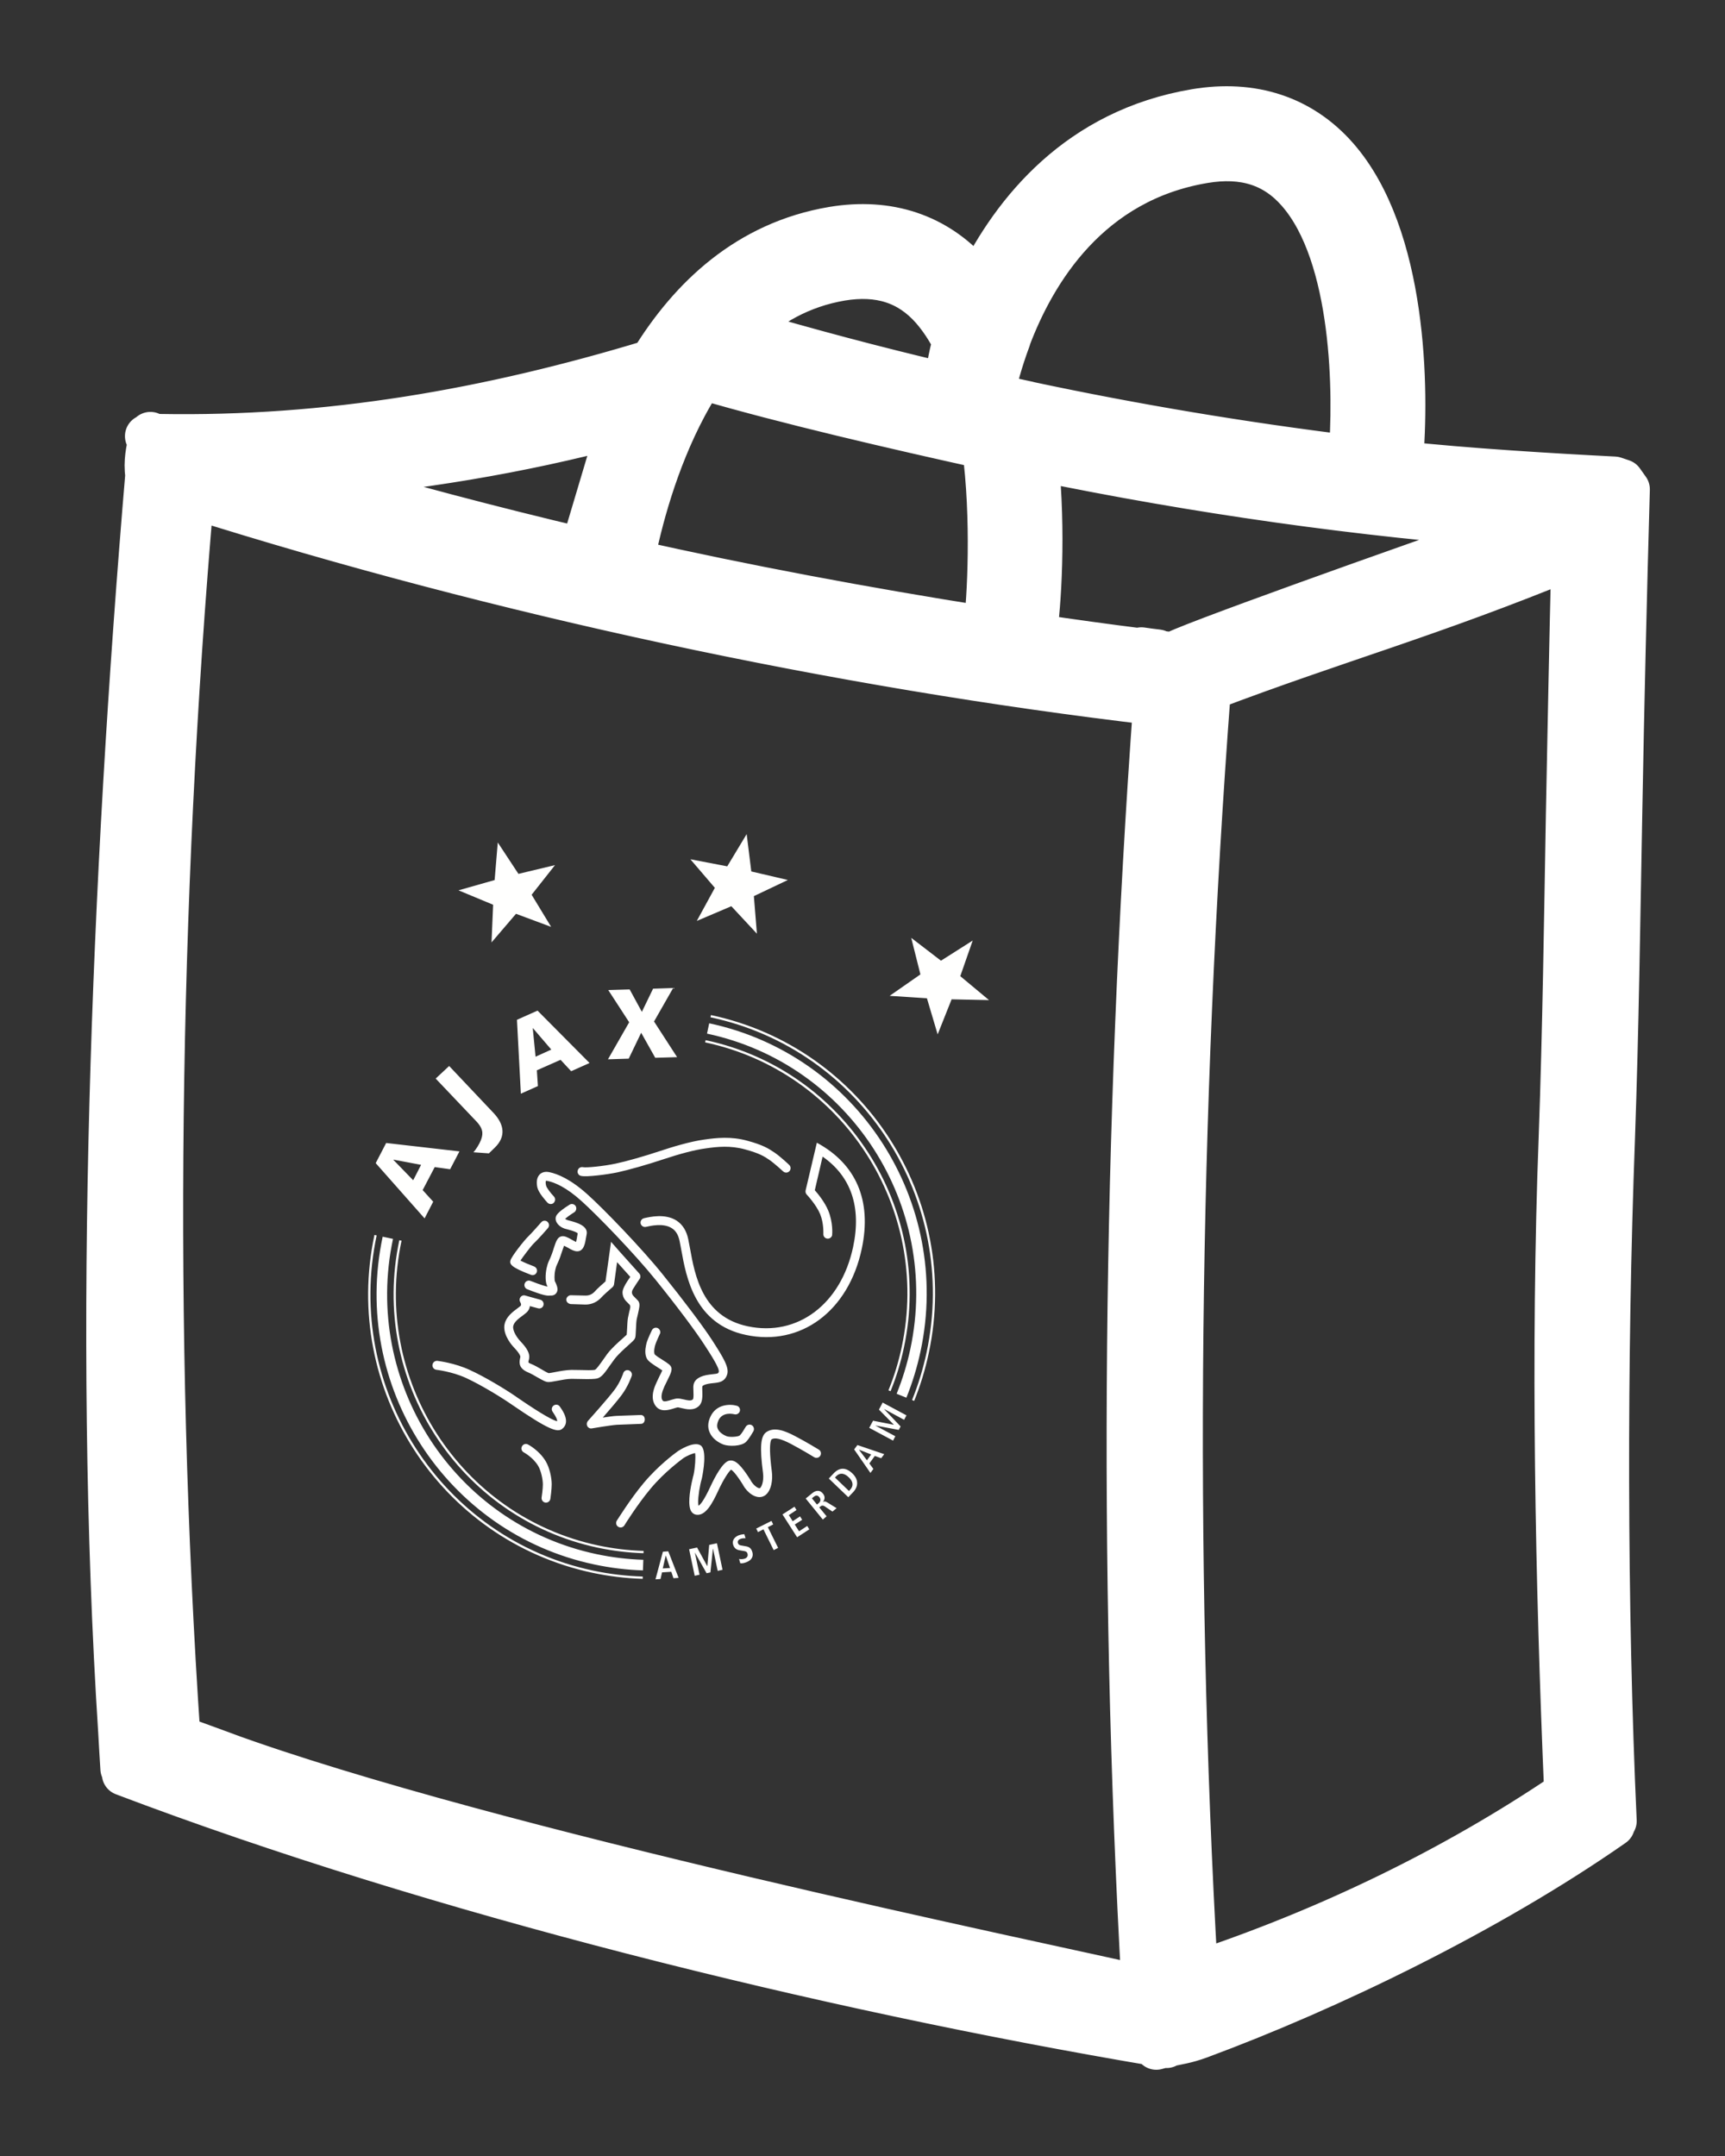 <?xml version="1.0" encoding="UTF-8"?>
<svg width="16px" height="20px" viewBox="0 0 16 20" version="1.1" xmlns="http://www.w3.org/2000/svg" xmlns:xlink="http://www.w3.org/1999/xlink">
    <rect x="0" y="0" width="16" height="20" fill="#333333" stroke="none"/>
    <!-- Generator: Sketch 46.2 (44496) - http://www.bohemiancoding.com/sketch -->
    <title>Group</title>
    <desc>Created with Sketch.</desc>
    <defs></defs>
    <g id="Navigation" stroke="none" stroke-width="1" fill="none" fill-rule="evenodd">
        <g id="2.-Navigatie-/-2.1.4-Menu---Ajax-Fanshop" transform="translate(-805, -102)">
            <g id="Group-2" transform="translate(791, 94)">
                <g id="Group" transform="translate(15, 9)">
                    <g id="Page-1" stroke="#FFFFFF" stroke-width="0.4" fill="#FFFFFF" stroke-linecap="round" stroke-linejoin="round">
                        <path d="M8.071,2.839 C8.063,2.837 8.055,2.835 8.046,2.833 C8.06,2.838 8.069,2.842 8.072,2.843 C8.071,2.842 8.071,2.84 8.071,2.839 Z M8.062,2.797 C8.049,2.738 8.034,2.679 8.018,2.622 C7.977,2.473 7.926,2.331 7.864,2.201 C7.928,2.344 8.016,2.633 8.062,2.797 Z M7.85,2.171 C7.849,2.171 7.849,2.17 7.849,2.169 C7.791,2.056 7.723,1.952 7.646,1.864 C7.432,1.621 7.156,1.532 6.802,1.591 C6.431,1.654 6.127,1.828 5.879,2.066 C6.488,2.246 7.11,2.411 7.74,2.56 C7.734,2.586 7.741,2.611 7.757,2.636 C7.78,2.502 7.81,2.291 7.85,2.171 Z M5.877,2.066 C5.842,2.059 5.752,2.189 5.734,2.217 C5.779,2.165 5.827,2.114 5.877,2.066 Z M5.514,2.507 C5.458,2.591 5.407,2.678 5.36,2.766 C5.085,3.281 4.938,3.844 4.868,4.205 C4.711,4.17 4.555,4.132 4.398,4.095 C4.555,4.132 4.711,4.169 4.868,4.205 C5.883,4.435 7.03,4.65 8.135,4.824 C8.172,4.572 8.211,3.798 8.123,3.15 C8.123,3.15 8.123,3.15 8.123,3.15 C7.314,2.971 6.298,2.737 5.514,2.507 Z M8.537,2.738 C9.523,2.948 10.524,3.115 11.522,3.238 C11.681,3.257 11.839,3.275 11.998,3.292 C12.583,3.356 13.395,3.406 13.973,3.435 L14.047,3.46 L14.103,3.539 C14.075,4.526 14.051,5.521 14.033,6.528 C14.014,7.533 14.001,8.545 13.965,9.561 C13.889,11.583 13.891,13.929 13.981,15.893 L13.936,15.874 L13.964,15.931 C12.807,16.739 11.321,17.456 10.127,17.898 C9.999,17.945 9.926,17.952 9.819,17.976 L9.82,17.984 C9.814,17.982 9.807,17.981 9.801,17.98 C9.778,17.986 9.752,17.992 9.725,18 C9.724,17.989 9.724,17.978 9.723,17.967 C6.637,17.445 3.057,16.562 0.145,15.457 L0.177,15.406 L0.131,15.407 C0.123,15.295 0.118,15.182 0.111,15.069 C-0.128,11.366 0.048,7.12 0.362,3.404 C0.343,3.29 0.37,3.161 0.389,3.093 C0.39,3.081 0.391,3.069 0.392,3.057 C0.381,3.053 0.37,3.05 0.359,3.046 L0.393,3.044 C0.393,3.037 0.394,3.029 0.395,3.021 L0.395,3.044 L0.476,3.04 C2.046,3.068 3.532,2.808 5.041,2.35 C5.041,2.35 5.041,2.35 5.041,2.35 C5.401,1.762 5.934,1.25 6.724,1.117 C7.239,1.031 7.685,1.179 8.01,1.547 C8.032,1.572 8.051,1.597 8.072,1.624 C8.404,0.951 9.007,0.207 10.088,0.025 C10.618,-0.064 11.07,0.086 11.397,0.456 C12.042,1.187 12.058,2.624 11.998,3.291 C11.84,3.273 11.682,3.256 11.522,3.237 C11.57,2.682 11.564,1.371 11.037,0.775 C10.82,0.528 10.536,0.438 10.168,0.5 C9.105,0.678 8.596,1.514 8.36,2.142 C8.36,2.143 8.361,2.143 8.361,2.144 C8.284,2.351 8.235,2.535 8.209,2.665 C8.318,2.689 8.427,2.714 8.537,2.737 C8.537,2.737 8.537,2.737 8.537,2.738 Z M8.618,3.26 C8.688,3.926 8.644,4.631 8.6,4.894 C8.938,4.944 9.27,4.99 9.59,5.03 L9.587,5.019 C9.637,5.027 9.689,5.033 9.738,5.039 L9.736,5.048 C9.786,5.054 9.835,5.059 9.883,5.065 C9.885,5.027 12.017,4.266 13.107,3.891 C11.618,3.781 10.104,3.567 8.618,3.26 Z M4.398,4.095 C3.555,3.896 2.72,3.675 1.898,3.434 C1.895,3.433 1.892,3.432 1.889,3.431 C2.837,3.355 3.827,3.193 4.74,2.948 Z M0.399,3.059 C0.397,3.058 0.396,3.058 0.394,3.058 L0.394,3.074 C0.396,3.068 0.397,3.063 0.399,3.059 Z M0.784,3.61 C0.459,7.36 0.404,11.348 0.659,15.113 C0.905,15.203 1.254,15.33 1.281,15.341 L1.056,15.259 C3.545,16.169 8.686,17.223 9.603,17.435 C9.383,13.542 9.429,9.414 9.711,5.528 C6.767,5.183 3.62,4.506 0.784,3.61 Z M10.217,5.393 C9.923,9.27 9.872,13.407 10.096,17.302 C10.097,17.302 10.098,17.302 10.099,17.302 C11.309,16.9 12.479,16.337 13.523,15.63 C13.44,13.68 13.396,11.543 13.472,9.544 C13.508,8.544 13.521,7.537 13.539,6.535 C13.554,5.771 13.57,4.926 13.589,4.167 C12.238,4.722 11.426,4.934 10.218,5.392 C10.218,5.392 10.217,5.393 10.217,5.393 Z" id="Combined-Shape"></path>
                    </g>
                    <g id="logos/ajax" transform="translate(5.151, 10.151) rotate(12) translate(-5.151, -10.151) translate(1.651, 6.651)">
                        <g id="logos/Sponsoren/Ziggo" stroke-width="1">
                            <rect id="Rectangle-6-Copy" x="0" y="1.42108547e-14" width="7" height="7"></rect>
                        </g>
                        <path d="M3.548,0 L3.662,0.33 L4.01,0.337 L3.733,0.549 L3.833,0.884 L3.548,0.684 L3.263,0.884 L3.363,0.549 L3.086,0.337 L3.434,0.33 L3.548,0 Z M5.804,0.53 L5.76,0.877 L6.067,1.039 L5.726,1.104 L5.667,1.449 L5.5,1.142 L5.157,1.192 L5.395,0.938 L5.241,0.624 L5.555,0.774 L5.804,0.53 Z M1.869,0.651 L1.714,0.965 L1.953,1.219 L1.609,1.168 L1.442,1.475 L1.384,1.13 L1.042,1.066 L1.35,0.903 L1.306,0.556 L1.554,0.801 L1.869,0.651 Z M1.758,5.376 C1.764,5.376 1.915,5.361 2.068,5.396 C2.223,5.43 2.435,5.505 2.536,5.547 L2.552,5.554 C2.837,5.672 2.93,5.693 2.961,5.693 C2.96,5.683 2.951,5.662 2.902,5.616 C2.893,5.608 2.888,5.597 2.888,5.585 C2.888,5.575 2.892,5.565 2.899,5.557 C2.915,5.54 2.941,5.539 2.957,5.555 C2.99,5.585 3.087,5.675 3.021,5.753 C2.985,5.796 2.901,5.788 2.521,5.631 L2.504,5.624 C2.406,5.583 2.2,5.51 2.05,5.476 C1.91,5.445 1.768,5.459 1.766,5.459 C1.744,5.461 1.723,5.445 1.721,5.422 C1.719,5.399 1.735,5.379 1.758,5.376 Z M3.468,5.13 C3.47,5.107 3.49,5.09 3.513,5.093 C3.534,5.095 3.55,5.113 3.55,5.134 C3.55,5.135 3.55,5.137 3.55,5.138 C3.549,5.142 3.539,5.238 3.494,5.334 C3.469,5.389 3.412,5.493 3.368,5.572 C3.413,5.555 3.462,5.537 3.489,5.53 L3.708,5.475 C3.73,5.471 3.746,5.483 3.752,5.506 C3.757,5.528 3.749,5.55 3.727,5.555 L3.51,5.61 C3.456,5.625 3.292,5.69 3.29,5.691 C3.274,5.698 3.256,5.693 3.244,5.68 C3.233,5.666 3.231,5.647 3.239,5.632 C3.241,5.629 3.379,5.388 3.42,5.299 C3.459,5.216 3.468,5.131 3.468,5.13 Z M2.69,5.99 C2.696,5.967 2.718,5.954 2.74,5.96 C2.745,5.961 2.855,5.992 2.935,6.079 C2.982,6.129 3.021,6.218 3.033,6.275 C3.043,6.32 3.049,6.406 3.049,6.409 C3.051,6.432 3.034,6.452 3.011,6.454 C2.988,6.455 2.969,6.438 2.967,6.415 C2.967,6.414 2.962,6.332 2.953,6.293 C2.943,6.247 2.91,6.173 2.875,6.135 C2.811,6.066 2.72,6.041 2.719,6.04 C2.697,6.034 2.684,6.012 2.69,5.99 Z M4.879,5.389 C4.941,5.323 5.045,5.34 5.148,5.369 C5.257,5.399 5.384,5.444 5.39,5.446 C5.411,5.453 5.422,5.477 5.415,5.498 C5.408,5.52 5.384,5.531 5.363,5.524 C5.362,5.523 5.232,5.478 5.126,5.448 C5.022,5.419 4.966,5.419 4.94,5.445 C4.939,5.448 4.937,5.454 4.937,5.468 C4.937,5.5 4.948,5.573 5.006,5.736 C5.019,5.773 5.026,5.813 5.026,5.851 C5.026,5.908 5.009,5.96 4.968,5.982 C4.907,6.015 4.821,5.972 4.769,5.912 C4.769,5.912 4.77,5.913 4.771,5.913 C4.68,5.819 4.644,5.8 4.632,5.797 C4.615,5.818 4.583,5.897 4.558,6.006 C4.528,6.139 4.491,6.269 4.402,6.273 C4.384,6.274 4.366,6.267 4.352,6.253 C4.307,6.208 4.3,6.073 4.3,5.99 C4.3,5.963 4.301,5.942 4.301,5.931 C4.302,5.926 4.302,5.92 4.302,5.914 C4.302,5.849 4.288,5.75 4.274,5.716 C4.251,5.724 4.203,5.757 4.175,5.787 C4.162,5.803 4.034,5.944 3.939,6.124 C3.851,6.29 3.772,6.506 3.772,6.508 C3.764,6.53 3.74,6.541 3.719,6.533 C3.698,6.526 3.686,6.502 3.694,6.48 C3.698,6.471 3.775,6.256 3.866,6.085 C3.964,5.9 4.09,5.758 4.115,5.731 C4.116,5.73 4.234,5.608 4.308,5.635 C4.379,5.661 4.384,5.88 4.384,5.926 C4.384,5.932 4.384,5.935 4.384,5.935 C4.383,5.952 4.382,5.969 4.382,5.986 C4.382,6.074 4.392,6.159 4.406,6.187 C4.419,6.177 4.444,6.137 4.478,5.988 C4.499,5.897 4.542,5.741 4.6,5.718 C4.651,5.697 4.713,5.735 4.83,5.855 C4.83,5.856 4.831,5.856 4.831,5.857 C4.867,5.898 4.915,5.917 4.929,5.909 C4.94,5.903 4.956,5.844 4.928,5.764 C4.849,5.541 4.835,5.437 4.879,5.389 Z M4.342,5.36 C4.369,5.229 4.497,5.202 4.56,5.206 C4.583,5.207 4.6,5.226 4.599,5.249 C4.597,5.272 4.578,5.289 4.555,5.288 C4.544,5.288 4.441,5.285 4.422,5.377 C4.416,5.408 4.419,5.433 4.433,5.452 C4.455,5.484 4.502,5.498 4.527,5.502 C4.563,5.507 4.634,5.484 4.645,5.47 C4.658,5.452 4.674,5.406 4.682,5.381 C4.689,5.359 4.712,5.347 4.733,5.353 C4.755,5.36 4.767,5.383 4.761,5.405 C4.758,5.413 4.737,5.483 4.713,5.518 C4.679,5.566 4.57,5.591 4.516,5.584 C4.467,5.577 4.402,5.552 4.366,5.5 C4.338,5.461 4.33,5.414 4.342,5.36 Z M2.433,3.918 C2.444,3.898 2.469,3.891 2.489,3.902 C2.502,3.91 2.51,3.924 2.51,3.938 C2.51,3.945 2.508,3.952 2.505,3.958 C2.502,3.964 2.434,4.086 2.405,4.126 C2.385,4.156 2.338,4.257 2.318,4.306 C2.349,4.315 2.406,4.326 2.453,4.333 C2.474,4.337 2.489,4.354 2.489,4.374 C2.489,4.376 2.488,4.378 2.488,4.381 C2.485,4.403 2.464,4.419 2.441,4.415 C2.243,4.385 2.227,4.359 2.227,4.326 C2.227,4.287 2.316,4.111 2.338,4.079 C2.364,4.042 2.432,3.919 2.433,3.918 Z M2.656,3.704 C2.672,3.688 2.698,3.689 2.714,3.705 C2.721,3.713 2.725,3.724 2.725,3.734 C2.725,3.745 2.721,3.756 2.713,3.764 C2.684,3.792 2.656,3.823 2.643,3.841 C2.649,3.844 2.657,3.847 2.667,3.848 L2.685,3.849 C2.749,3.852 2.868,3.858 2.868,3.941 L2.869,3.974 C2.869,3.985 2.87,3.997 2.87,4.009 C2.87,4.056 2.862,4.104 2.813,4.113 C2.787,4.118 2.755,4.108 2.721,4.097 C2.711,4.094 2.696,4.09 2.685,4.087 C2.683,4.1 2.681,4.117 2.679,4.133 C2.675,4.172 2.67,4.221 2.657,4.274 C2.653,4.291 2.652,4.308 2.652,4.325 C2.652,4.374 2.665,4.419 2.671,4.429 L2.676,4.434 C2.692,4.456 2.711,4.481 2.711,4.509 C2.711,4.516 2.71,4.522 2.707,4.529 C2.703,4.54 2.691,4.56 2.66,4.565 L2.661,4.565 L2.658,4.565 C2.631,4.575 2.6,4.58 2.435,4.553 C2.412,4.549 2.397,4.527 2.401,4.505 C2.404,4.483 2.426,4.467 2.448,4.471 C2.553,4.488 2.595,4.491 2.614,4.49 C2.613,4.488 2.606,4.479 2.606,4.479 C2.585,4.451 2.57,4.387 2.57,4.325 C2.57,4.3 2.572,4.276 2.577,4.255 C2.589,4.207 2.594,4.161 2.597,4.125 C2.604,4.064 2.608,4.025 2.641,4.008 C2.669,3.994 2.703,4.005 2.745,4.018 C2.757,4.022 2.774,4.027 2.787,4.03 C2.787,4.025 2.787,4.019 2.787,4.012 C2.787,4 2.787,3.987 2.786,3.978 C2.786,3.978 2.786,3.957 2.785,3.948 C2.776,3.942 2.749,3.935 2.681,3.932 L2.659,3.931 C2.608,3.926 2.555,3.893 2.555,3.844 C2.555,3.831 2.555,3.802 2.656,3.704 Z M2.326,3.488 C2.338,3.47 2.362,3.448 2.411,3.448 C2.487,3.448 2.615,3.47 2.798,3.576 C2.968,3.673 3.394,3.96 3.634,4.156 C3.882,4.358 4.103,4.551 4.211,4.659 C4.35,4.799 4.421,4.875 4.413,4.943 C4.405,5.014 4.353,5.03 4.307,5.045 L4.28,5.054 C4.224,5.074 4.211,5.092 4.211,5.097 C4.211,5.103 4.215,5.122 4.219,5.136 C4.231,5.185 4.245,5.24 4.219,5.28 C4.18,5.337 4.11,5.335 4.065,5.334 C4.051,5.334 4.033,5.333 4.027,5.335 C4.02,5.337 4.008,5.345 3.996,5.351 C3.954,5.375 3.885,5.414 3.828,5.367 C3.787,5.333 3.776,5.284 3.776,5.239 C3.776,5.204 3.783,5.171 3.787,5.153 L3.803,5.085 C3.808,5.067 3.814,5.044 3.817,5.029 C3.805,5.024 3.786,5.017 3.773,5.012 C3.711,4.989 3.671,4.973 3.652,4.949 C3.628,4.918 3.621,4.874 3.621,4.835 C3.621,4.823 3.621,4.811 3.622,4.801 C3.626,4.765 3.642,4.693 3.645,4.685 C3.65,4.663 3.672,4.649 3.694,4.654 C3.713,4.659 3.726,4.676 3.726,4.695 C3.726,4.698 3.725,4.701 3.724,4.704 C3.72,4.725 3.706,4.783 3.704,4.808 C3.703,4.817 3.703,4.826 3.703,4.834 C3.703,4.863 3.708,4.886 3.716,4.897 C3.727,4.907 3.775,4.925 3.801,4.934 C3.859,4.956 3.883,4.965 3.894,4.987 C3.899,4.996 3.9,5.006 3.9,5.017 C3.9,5.04 3.893,5.068 3.883,5.106 L3.867,5.17 C3.861,5.198 3.858,5.221 3.858,5.241 C3.858,5.271 3.865,5.291 3.88,5.303 C3.893,5.314 3.931,5.293 3.955,5.279 C3.972,5.27 3.988,5.261 4.003,5.256 C4.022,5.25 4.044,5.251 4.067,5.251 C4.108,5.252 4.137,5.252 4.15,5.233 C4.151,5.231 4.152,5.228 4.152,5.224 C4.152,5.206 4.143,5.173 4.139,5.156 C4.133,5.133 4.128,5.114 4.128,5.097 C4.128,5.046 4.17,5.005 4.253,4.976 L4.282,4.966 C4.33,4.951 4.33,4.948 4.332,4.934 C4.332,4.933 4.332,4.933 4.332,4.932 C4.332,4.898 4.224,4.79 4.152,4.718 C4.046,4.611 3.828,4.42 3.583,4.221 C3.345,4.027 2.925,3.744 2.757,3.648 C2.59,3.551 2.477,3.531 2.411,3.531 C2.402,3.531 2.397,3.533 2.395,3.533 C2.395,3.534 2.395,3.535 2.395,3.537 C2.395,3.544 2.397,3.557 2.406,3.576 C2.414,3.594 2.46,3.634 2.498,3.66 C2.51,3.668 2.516,3.681 2.516,3.694 C2.516,3.702 2.513,3.711 2.509,3.718 C2.496,3.737 2.47,3.741 2.451,3.728 C2.429,3.712 2.353,3.657 2.331,3.611 C2.315,3.576 2.302,3.527 2.326,3.488 Z M3.498,4.704 C3.504,4.743 3.508,4.764 3.508,4.778 C3.508,4.783 3.508,4.786 3.507,4.79 C3.504,4.806 3.494,4.82 3.461,4.865 C3.429,4.909 3.385,4.969 3.361,5.02 L3.33,5.09 C3.301,5.159 3.281,5.204 3.248,5.224 C3.223,5.239 3.17,5.25 3.085,5.266 L3.008,5.281 C2.971,5.289 2.919,5.311 2.876,5.329 C2.842,5.343 2.822,5.351 2.808,5.354 C2.783,5.36 2.752,5.35 2.695,5.332 C2.665,5.322 2.631,5.311 2.604,5.306 C2.52,5.29 2.503,5.247 2.503,5.198 C2.503,5.192 2.503,5.186 2.503,5.18 C2.503,5.18 2.501,5.157 2.427,5.107 C2.415,5.099 2.306,5.023 2.297,4.924 C2.297,4.92 2.297,4.916 2.297,4.912 C2.297,4.843 2.347,4.786 2.384,4.744 L2.406,4.718 C2.408,4.715 2.409,4.712 2.409,4.708 C2.409,4.697 2.398,4.686 2.397,4.684 C2.389,4.676 2.385,4.666 2.385,4.655 C2.385,4.649 2.387,4.643 2.389,4.638 C2.396,4.622 2.412,4.612 2.429,4.614 L2.574,4.623 C2.597,4.624 2.614,4.644 2.613,4.667 C2.612,4.69 2.592,4.707 2.569,4.705 C2.569,4.705 2.53,4.703 2.491,4.701 C2.491,4.704 2.492,4.707 2.492,4.71 C2.492,4.729 2.486,4.749 2.471,4.769 L2.446,4.799 C2.416,4.832 2.379,4.875 2.379,4.912 L2.379,4.917 C2.383,4.962 2.439,5.015 2.473,5.038 C2.55,5.09 2.586,5.135 2.586,5.18 C2.586,5.182 2.586,5.184 2.586,5.186 C2.585,5.192 2.585,5.197 2.585,5.202 C2.585,5.218 2.59,5.219 2.619,5.224 C2.651,5.23 2.688,5.242 2.721,5.253 C2.745,5.261 2.78,5.273 2.792,5.273 C2.801,5.271 2.825,5.26 2.845,5.252 C2.89,5.233 2.946,5.21 2.99,5.2 L3.07,5.184 C3.115,5.176 3.19,5.162 3.205,5.153 C3.217,5.145 3.238,5.096 3.255,5.057 L3.286,4.985 C3.314,4.926 3.361,4.862 3.395,4.816 C3.406,4.8 3.419,4.783 3.425,4.774 C3.424,4.762 3.42,4.737 3.417,4.718 C3.412,4.685 3.405,4.648 3.404,4.621 L3.404,4.559 C3.405,4.548 3.405,4.535 3.405,4.524 C3.405,4.515 3.402,4.5 3.392,4.495 C3.378,4.486 3.35,4.467 3.35,4.467 C3.319,4.444 3.303,4.406 3.304,4.38 C3.305,4.356 3.313,4.332 3.317,4.317 C3.322,4.302 3.335,4.268 3.346,4.242 C3.318,4.221 3.259,4.179 3.198,4.134 C3.204,4.221 3.213,4.341 3.213,4.341 C3.213,4.342 3.213,4.343 3.213,4.344 C3.213,4.353 3.21,4.362 3.205,4.369 C3.18,4.402 3.136,4.462 3.126,4.48 C3.096,4.533 3.05,4.568 2.992,4.58 L2.857,4.604 C2.835,4.605 2.813,4.593 2.809,4.571 C2.805,4.548 2.825,4.525 2.844,4.523 L2.976,4.498 C3.011,4.491 3.036,4.472 3.054,4.44 C3.067,4.416 3.11,4.357 3.13,4.331 C3.128,4.303 3.104,3.961 3.104,3.961 L3.21,4.04 L3.421,4.194 C3.432,4.202 3.438,4.215 3.438,4.228 C3.438,4.233 3.437,4.239 3.434,4.244 C3.422,4.274 3.401,4.326 3.397,4.34 C3.381,4.376 3.393,4.398 3.417,4.413 C3.439,4.428 3.459,4.441 3.459,4.441 C3.483,4.457 3.487,4.485 3.487,4.524 C3.487,4.536 3.487,4.548 3.487,4.562 L3.486,4.616 C3.487,4.639 3.493,4.674 3.498,4.704 Z M3.754,2.853 C3.863,2.813 3.991,2.772 4.144,2.781 C4.291,2.789 4.349,2.809 4.415,2.836 C4.478,2.862 4.568,2.917 4.572,2.92 C4.591,2.931 4.597,2.957 4.586,2.976 C4.574,2.996 4.549,3.002 4.529,2.99 C4.528,2.99 4.441,2.937 4.384,2.913 C4.33,2.891 4.284,2.872 4.139,2.864 C4.002,2.856 3.887,2.892 3.782,2.931 C3.689,2.964 3.561,3.028 3.413,3.115 C3.279,3.194 3.12,3.277 3.027,3.319 C2.945,3.355 2.76,3.422 2.704,3.421 C2.682,3.421 2.663,3.402 2.664,3.379 C2.664,3.356 2.683,3.338 2.705,3.338 C2.734,3.339 2.891,3.289 2.994,3.243 C3.085,3.203 3.24,3.121 3.371,3.044 C3.478,2.981 3.631,2.897 3.754,2.853 Z M1.232,3.629 L1.19,3.784 L0.971,3.637 L0.972,3.635 L1.232,3.629 Z M1.367,4.108 L0.817,3.701 L0.873,3.498 L1.554,3.433 L1.504,3.613 L1.36,3.623 L1.295,3.855 L1.413,3.94 L1.367,4.108 Z M1.682,3.414 C1.701,3.385 1.721,3.325 1.726,3.294 C1.734,3.244 1.739,3.191 1.654,3.131 L1.198,2.818 L1.296,2.678 L1.793,3.021 C1.905,3.1 1.952,3.207 1.866,3.333 C1.848,3.36 1.825,3.394 1.825,3.394 L1.682,3.414 Z M2.191,2.332 L2.062,2.427 L1.982,2.175 L1.983,2.173 L2.191,2.332 Z M2,2.791 L1.822,2.128 L1.991,2.005 L2.564,2.38 L2.413,2.49 L2.295,2.407 L2.1,2.548 L2.14,2.689 L2,2.791 Z M2.845,1.934 L2.593,1.682 L2.786,1.635 L2.94,1.815 L2.997,1.583 L3.178,1.538 L3.069,1.879 L3.347,2.158 L3.15,2.206 L2.974,2.006 L2.911,2.265 L2.724,2.311 L2.845,1.934 Z M4.621,6.549 L4.62,6.549 L4.643,6.769 L4.61,6.784 L4.464,6.619 L4.464,6.62 L4.549,6.811 L4.507,6.83 L4.405,6.6 L4.474,6.569 L4.602,6.718 L4.603,6.717 L4.579,6.522 L4.646,6.492 L4.748,6.722 L4.706,6.741 L4.621,6.549 Z M4.877,6.592 C4.887,6.592 4.909,6.59 4.93,6.577 C4.946,6.566 4.956,6.547 4.942,6.525 C4.933,6.51 4.92,6.509 4.894,6.511 L4.868,6.512 C4.839,6.514 4.815,6.506 4.798,6.478 C4.774,6.44 4.793,6.401 4.828,6.378 C4.851,6.364 4.87,6.359 4.877,6.357 L4.896,6.391 C4.884,6.394 4.869,6.396 4.851,6.407 C4.831,6.42 4.828,6.436 4.837,6.451 C4.847,6.467 4.861,6.466 4.877,6.465 L4.908,6.464 C4.942,6.462 4.962,6.468 4.981,6.498 C5.008,6.541 4.991,6.581 4.95,6.607 C4.929,6.621 4.911,6.628 4.896,6.628 L4.877,6.592 Z M5.041,6.276 L4.997,6.312 L4.974,6.283 L5.098,6.184 L5.12,6.213 L5.077,6.248 L5.21,6.416 L5.174,6.445 L5.041,6.276 Z M5.185,6.104 L5.279,6.011 L5.304,6.037 L5.244,6.098 L5.291,6.146 L5.348,6.088 L5.374,6.115 L5.316,6.172 L5.368,6.225 L5.432,6.161 L5.457,6.188 L5.362,6.283 L5.185,6.104 Z M4.203,6.825 L4.205,6.703 L4.206,6.703 L4.268,6.807 L4.203,6.825 Z M4.319,6.893 L4.365,6.88 L4.22,6.659 L4.172,6.673 L4.158,6.938 L4.203,6.925 L4.204,6.862 L4.287,6.839 L4.319,6.893 L4.319,6.893 Z M5.479,5.948 L5.421,5.901 L5.433,5.886 C5.449,5.866 5.464,5.859 5.487,5.877 C5.506,5.893 5.506,5.914 5.491,5.933 L5.479,5.948 L5.479,5.948 Z M5.561,6.073 L5.589,6.036 L5.505,5.969 L5.512,5.961 C5.522,5.947 5.535,5.942 5.554,5.95 L5.633,5.982 L5.664,5.943 L5.569,5.909 C5.546,5.9 5.536,5.906 5.529,5.912 L5.528,5.912 C5.542,5.887 5.538,5.857 5.512,5.837 C5.477,5.808 5.442,5.819 5.414,5.854 L5.365,5.915 L5.561,6.073 L5.561,6.073 Z M5.59,5.668 L5.598,5.655 C5.625,5.611 5.667,5.61 5.714,5.639 C5.761,5.667 5.778,5.706 5.751,5.75 L5.743,5.763 L5.59,5.668 L5.59,5.668 Z M5.749,5.821 L5.783,5.766 C5.82,5.706 5.811,5.641 5.74,5.597 C5.669,5.553 5.611,5.566 5.57,5.633 L5.536,5.689 L5.749,5.821 L5.749,5.821 Z M5.847,5.45 L5.755,5.37 L5.755,5.369 L5.874,5.389 L5.847,5.45 L5.847,5.45 Z M5.972,5.404 L5.91,5.395 L5.875,5.474 L5.922,5.516 L5.903,5.558 L5.71,5.376 L5.731,5.33 L5.992,5.361 L5.972,5.404 Z M5.906,4.952 L5.905,4.953 L6.087,5.078 L6.077,5.113 L5.858,5.118 L5.858,5.119 L6.058,5.177 L6.046,5.221 L5.805,5.151 L5.826,5.079 L6.021,5.076 L6.022,5.075 L5.858,4.967 L5.878,4.896 L6.119,4.966 L6.106,5.011 L5.906,4.952 Z M1.18,4.355 L1.201,4.355 C1.201,5.671 2.265,6.741 3.573,6.741 C3.715,6.741 3.857,6.728 3.995,6.703 L3.999,6.724 C3.859,6.749 3.716,6.762 3.573,6.762 C2.254,6.762 1.18,5.682 1.18,4.355 Z M3.573,1.97 L3.573,1.949 C4.892,1.949 5.965,3.028 5.965,4.355 C5.965,4.497 5.953,4.639 5.928,4.777 L5.907,4.774 C5.932,4.637 5.944,4.496 5.944,4.355 C5.944,3.04 4.88,1.97 3.573,1.97 Z M1.022,4.355 L1.12,4.355 C1.12,5.716 2.22,6.823 3.573,6.823 C3.72,6.823 3.867,6.81 4.01,6.784 L4.027,6.881 C3.878,6.908 3.725,6.921 3.573,6.921 C2.167,6.921 1.022,5.77 1.022,4.355 Z M3.573,1.887 L3.573,1.789 C4.979,1.789 6.123,2.941 6.123,4.355 C6.123,4.507 6.11,4.658 6.084,4.806 L5.988,4.789 C6.013,4.647 6.026,4.501 6.026,4.355 C6.026,2.995 4.925,1.887 3.573,1.887 Z M0.944,4.355 L0.965,4.355 C0.965,5.802 2.135,6.979 3.573,6.979 C3.729,6.979 3.885,6.965 4.037,6.937 L4.041,6.958 C3.887,6.986 3.73,7 3.573,7 C2.123,7 0.944,5.814 0.944,4.355 Z M3.573,1.732 L3.573,1.711 C5.022,1.711 6.201,2.897 6.201,4.355 C6.201,4.511 6.188,4.668 6.161,4.82 L6.14,4.816 C6.167,4.665 6.18,4.51 6.18,4.355 C6.18,2.909 5.01,1.732 3.573,1.732 Z M4.78,2.665 C5.177,2.782 5.392,3.083 5.392,3.541 C5.392,4.133 5.027,4.546 4.506,4.546 C4.021,4.546 3.855,4.14 3.756,3.897 L3.724,3.821 C3.701,3.769 3.67,3.735 3.628,3.72 C3.543,3.688 3.433,3.739 3.392,3.758 C3.371,3.768 3.347,3.758 3.337,3.738 C3.328,3.717 3.337,3.693 3.358,3.683 C3.408,3.66 3.54,3.598 3.657,3.642 C3.719,3.666 3.767,3.715 3.799,3.788 L3.832,3.866 C3.929,4.104 4.076,4.464 4.506,4.464 C4.979,4.464 5.31,4.084 5.31,3.541 C5.31,3.162 5.155,2.905 4.859,2.78 C4.857,2.878 4.853,3.07 4.853,3.1 C4.888,3.126 4.966,3.188 5.015,3.26 C5.081,3.356 5.096,3.464 5.096,3.469 C5.097,3.47 5.097,3.472 5.097,3.474 C5.097,3.495 5.082,3.512 5.061,3.515 C5.038,3.518 5.018,3.502 5.015,3.48 C5.014,3.479 5.001,3.386 4.948,3.307 C4.892,3.226 4.789,3.156 4.788,3.155 C4.777,3.147 4.77,3.134 4.77,3.12 L4.78,2.665 Z" id="ajax_splash_logo" fill="#FFFFFE"></path>
                    </g>
                </g>
            </g>
        </g>
    </g>
</svg>